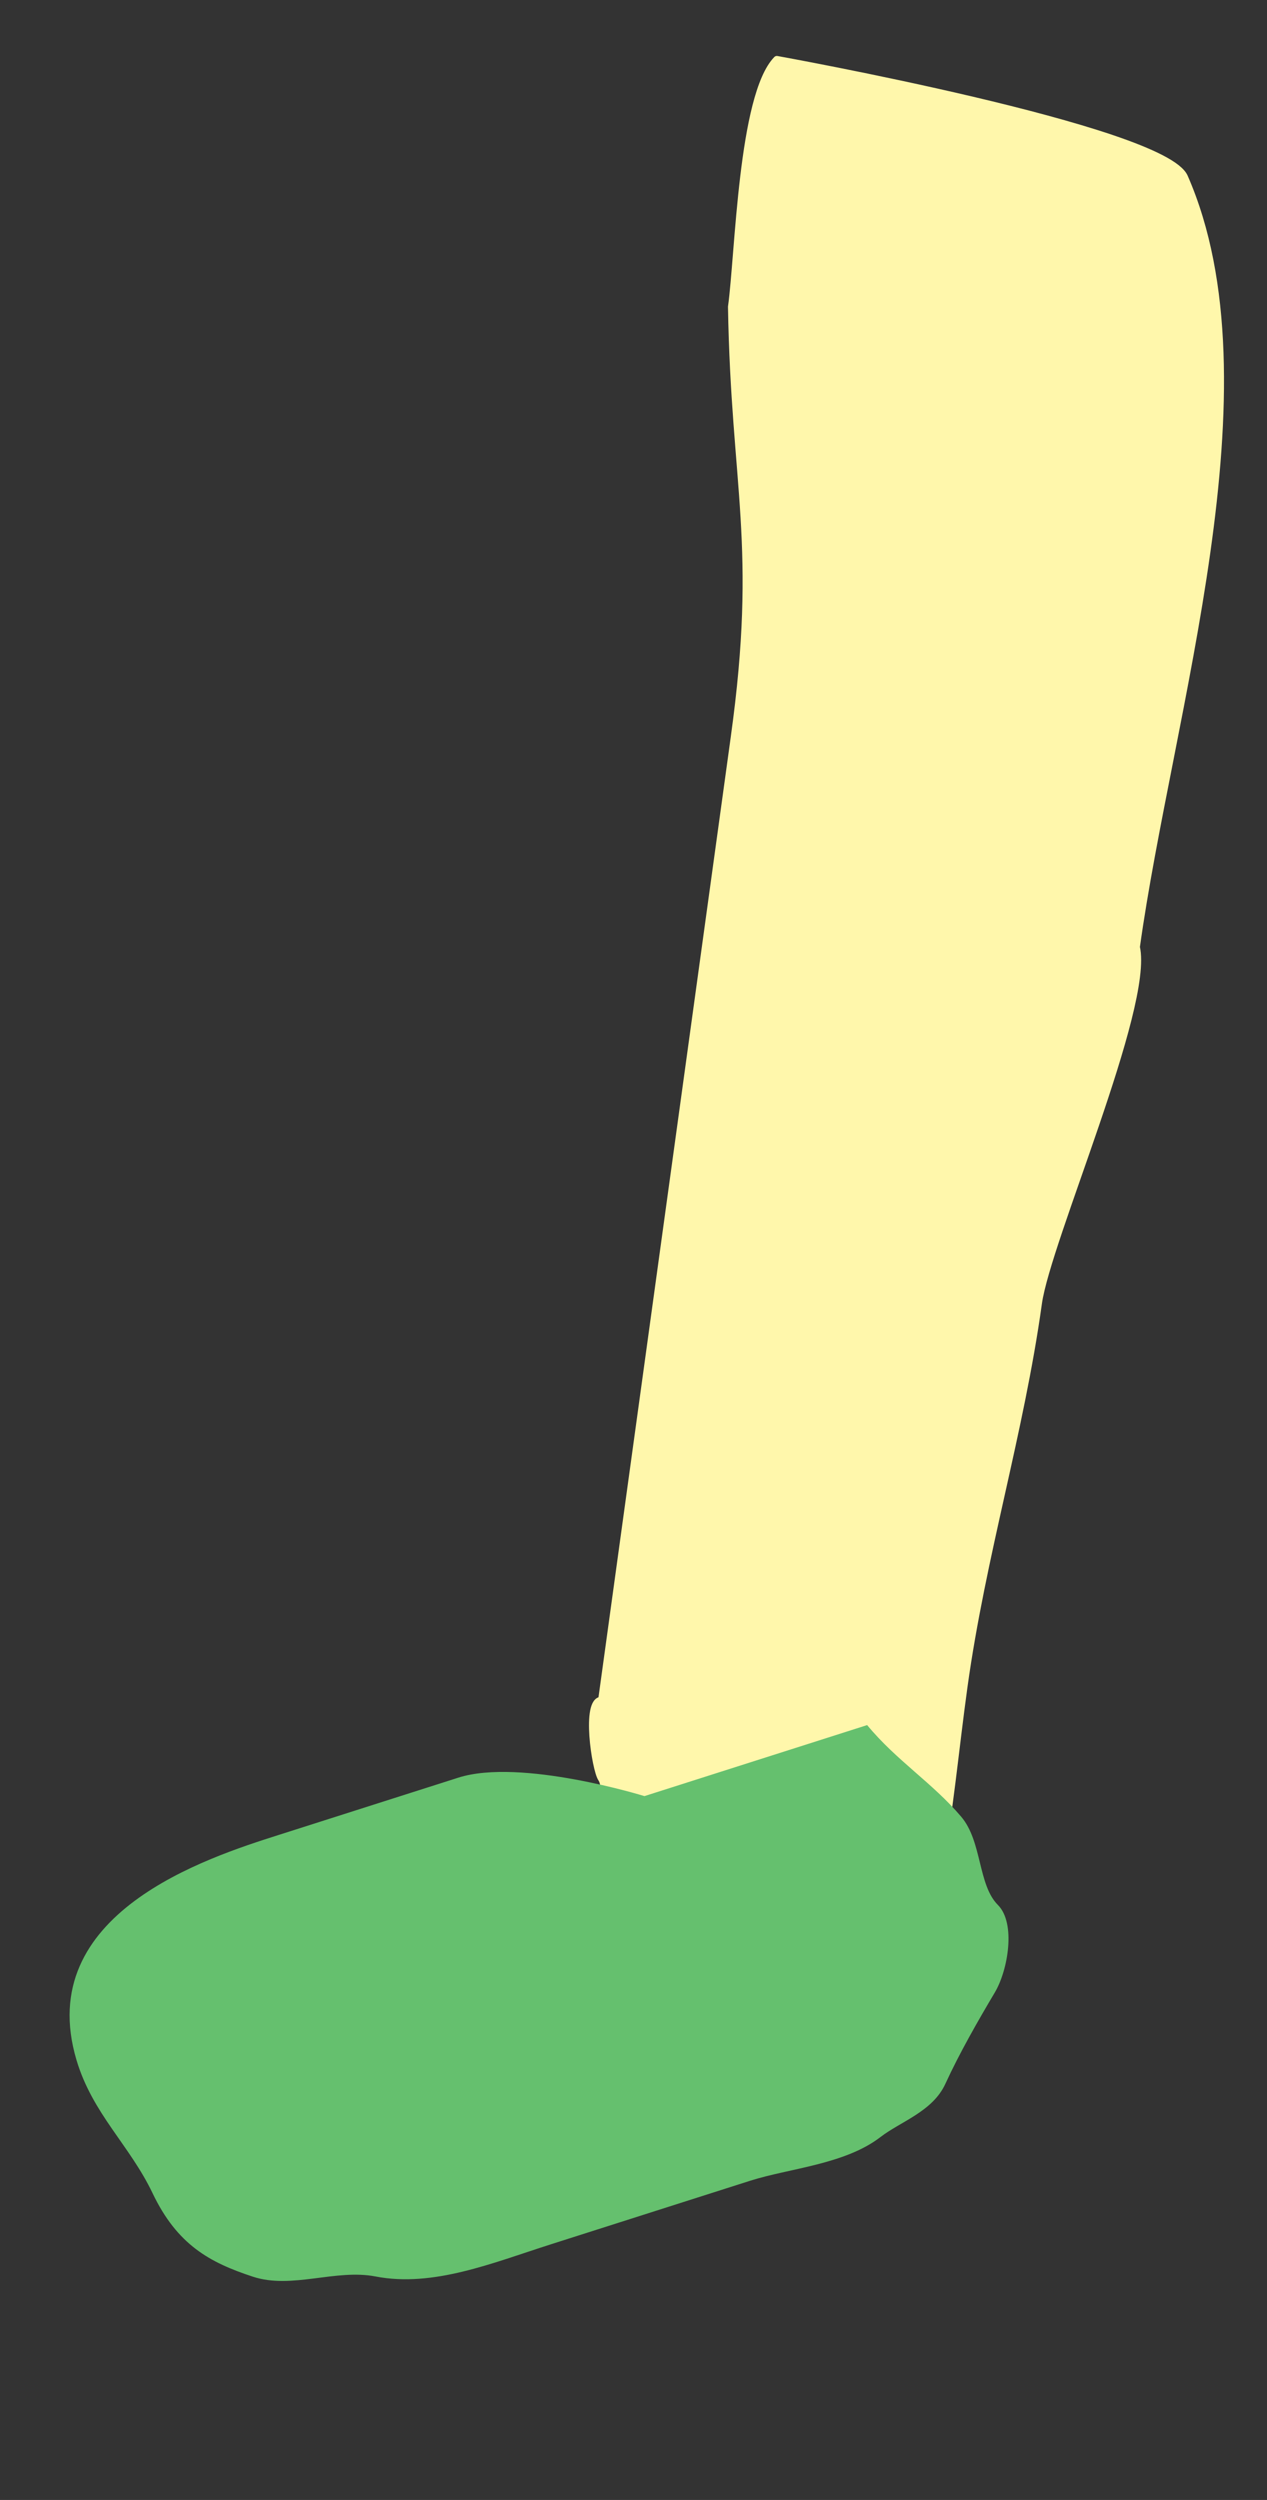 <svg width="181" height="357" viewBox="0 0 181 357" fill="none" xmlns="http://www.w3.org/2000/svg">
<rect x="0" y="0" width="181" height="357" fill="#333333" stroke="none"/>
<path d="M169.207 25.29C182.24 55.061 166.981 101.825 162.34 135.238C164.301 143.772 149.593 177.144 148.346 186.124C145.773 204.649 140.322 222.082 137.718 240.829C136.463 249.863 135.634 259.249 133.917 268.187C132.543 275.341 125.196 272.718 121.751 272.177C116.916 271.417 112.265 269.289 107.612 268.558C101.679 267.626 97.496 264.174 91.686 263.261C89.475 262.914 87.235 263.215 86.097 260.286C85.35 258.367 86.924 255.484 85.909 253.967C85.037 252.665 83.539 242.805 85.946 242.791L104.891 105.302C108.723 77.717 104.928 69.601 104.498 43.813C105.535 36.346 105.949 13.664 110.976 8.49C110.976 8.49 166.202 18.425 169.207 25.29Z" fill="#FFF7AB" stroke="#FFF7AB" stroke-linecap="round" stroke-linejoin="round"/>
<path d="M137.313 259.428C133.18 254.564 128.084 251.433 123.878 246.345L92.064 256.488C92.064 256.488 74.385 251.01 65.466 253.854L39.949 261.99L39.745 262.055C29.634 265.278 4.709 273.222 10.925 294.167C13.193 301.808 18.537 306.365 21.783 313.166C25.319 320.576 29.955 323.085 36.117 325.113C41.674 326.942 47.938 323.98 53.641 325.083C61.894 326.679 70.402 323.135 78.656 320.504L107.156 311.417C112.772 309.626 120.689 309.098 125.79 305.167C128.671 302.947 133.234 301.529 135.047 297.584C137.071 293.18 139.71 288.579 142.121 284.523C143.988 281.382 145.168 274.653 142.559 272.034C139.677 269.141 140.317 262.962 137.313 259.428Z" fill="#65C06E"/>
</svg>
